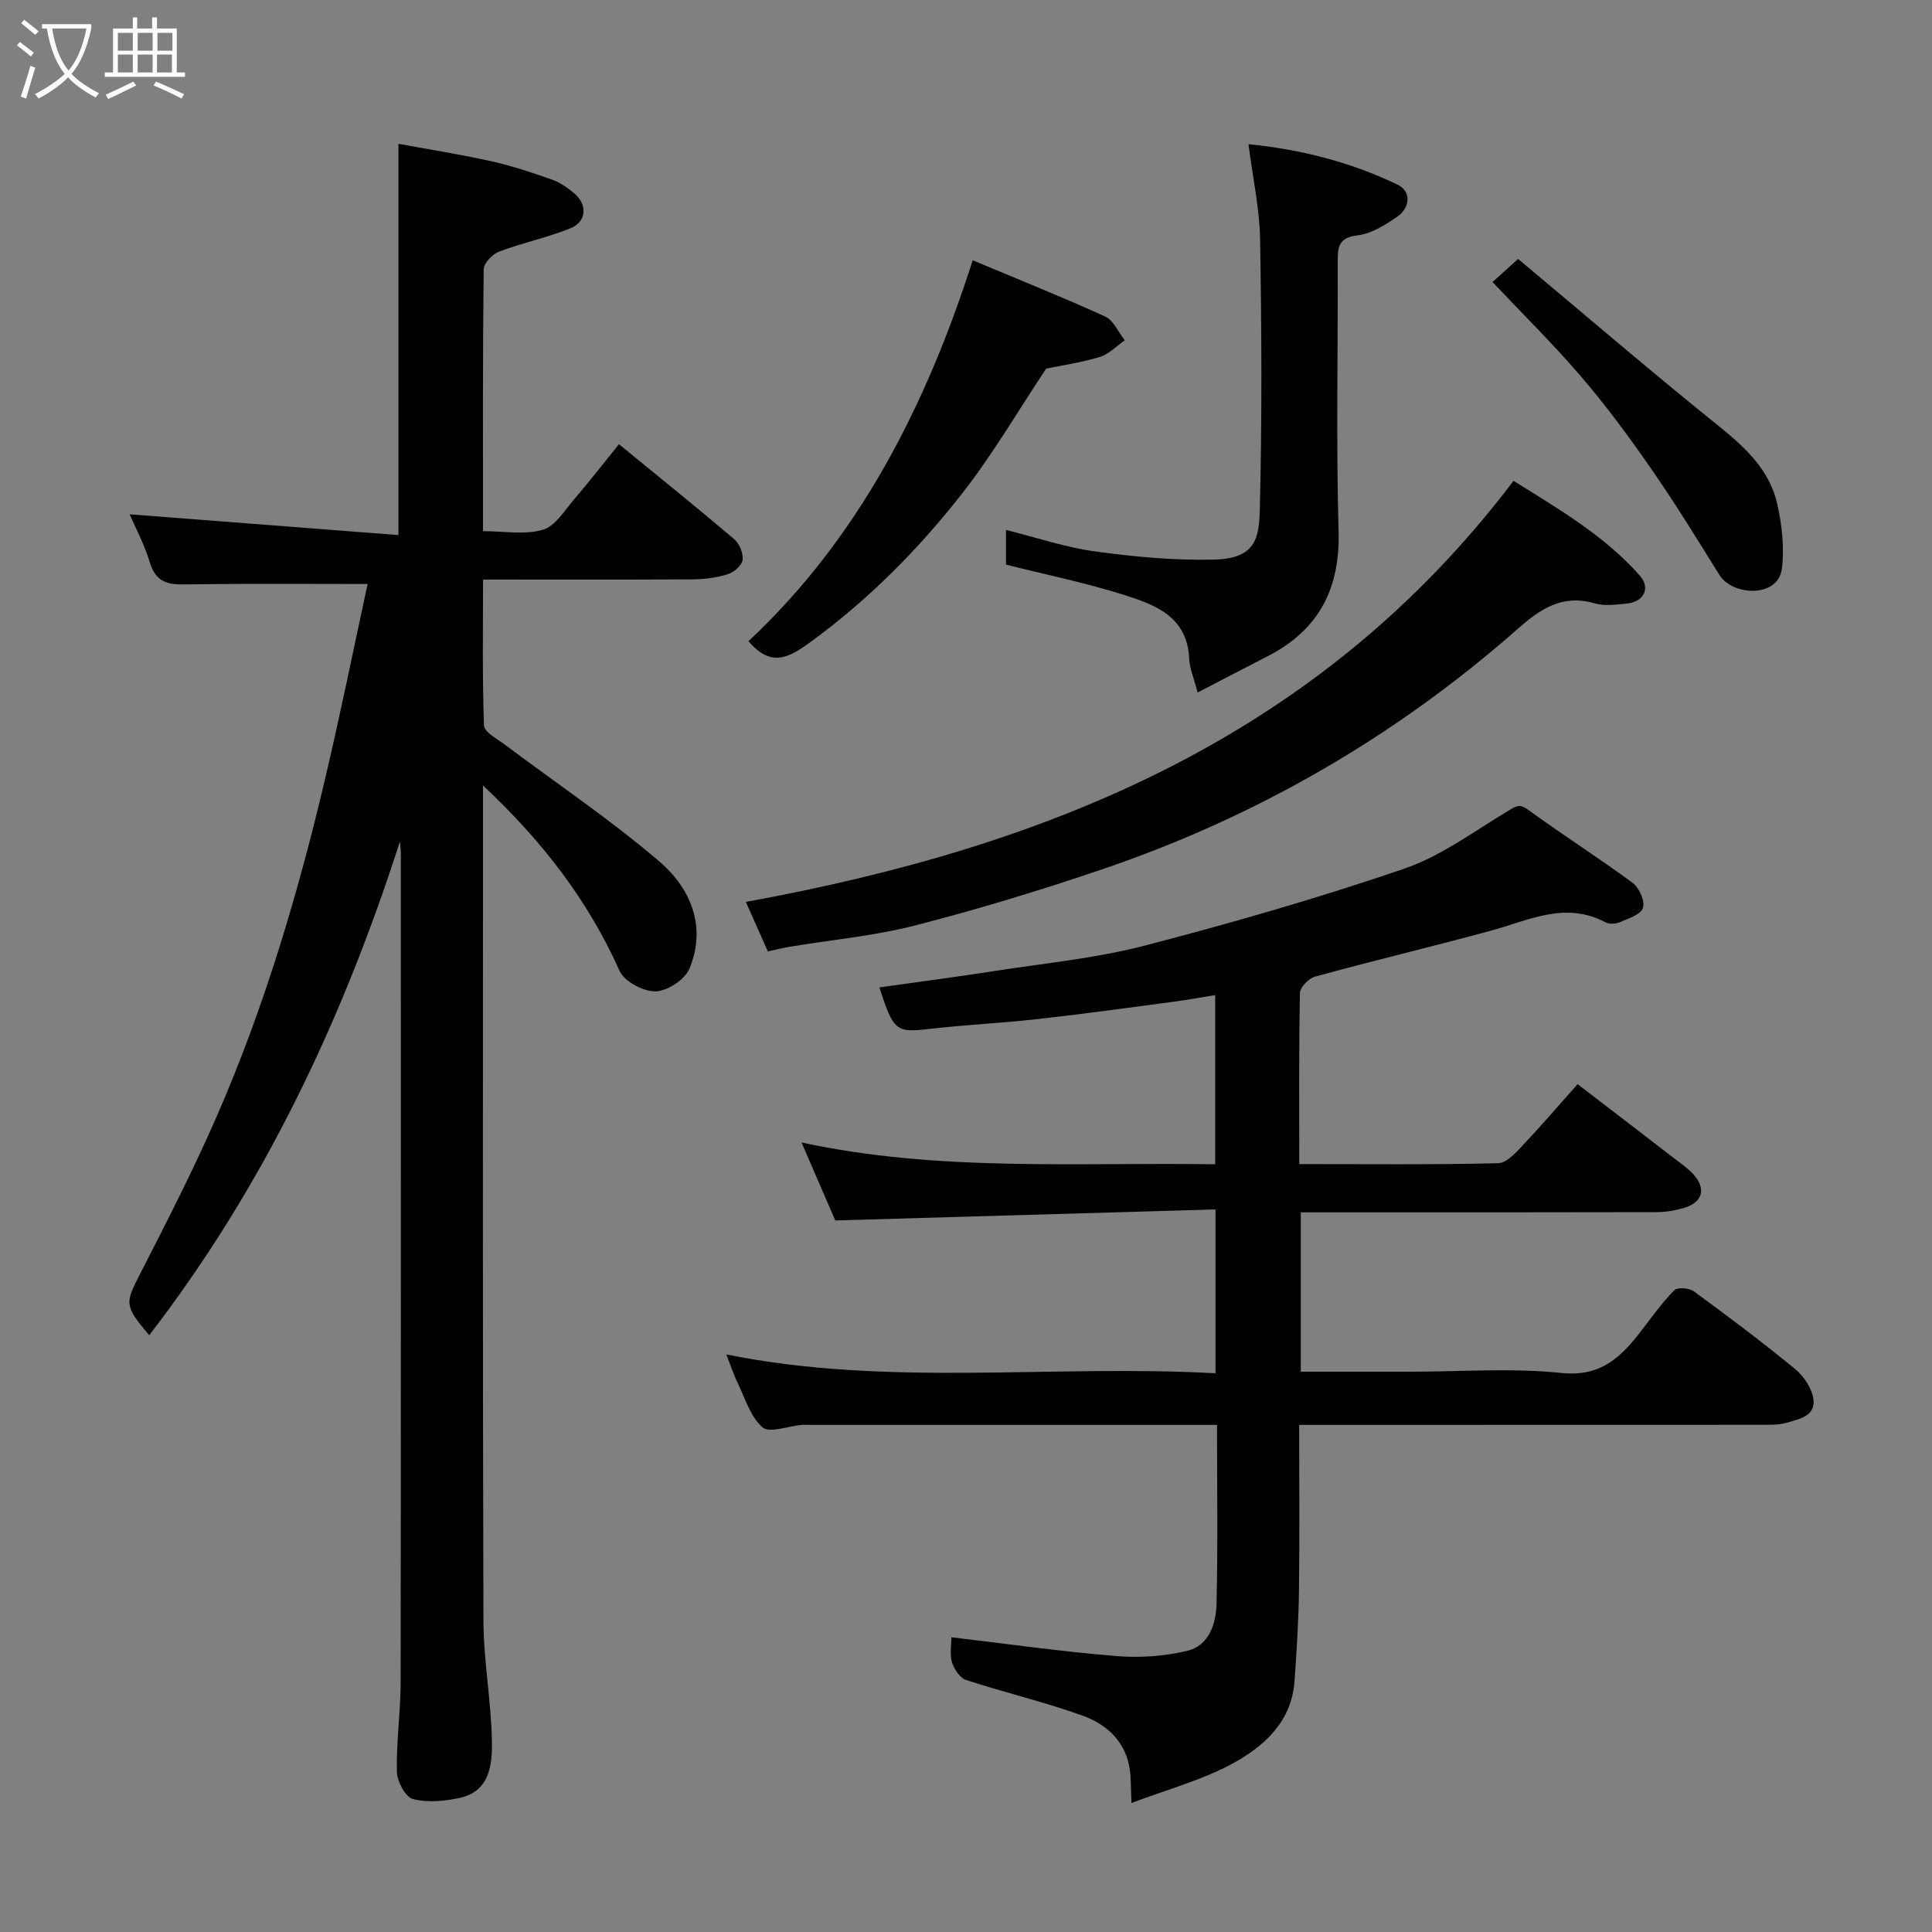 <svg enable-background="new 0 0 400 400" viewBox="0 0 400 400" xmlns="http://www.w3.org/2000/svg"><rect x="0" y="0" width="400" height="400" fill="#808080" stroke="none"/><path d="m6.4 11.7c-1-.8-1.9-1.6-2.9-2.3l.6-.7c.9.7 1.9 1.4 2.9 2.2zm-2.1 8.3c.7-2.1 1.4-4.2 2-6.4.2.1.6.3 1 .4-.7 2.3-1.3 4.4-1.9 6.4zm3-12.8c-1.1-.9-2.1-1.7-2.9-2.4l.6-.7c1 .8 2 1.5 3 2.4zm1.4-1.3v-.9h10.2v.9c-.9 4.2-2.3 7.3-4.1 9.4 1.3 1.4 3.2 2.7 5.7 4-.2.2-.4.5-.7.9-2.5-1.4-4.4-2.7-5.7-4.2-1.4 1.5-3.5 3-6.1 4.4 0 0 0 0-.1-.1-.3-.4-.5-.7-.7-.8 2.7-1.4 4.7-2.8 6.2-4.2-1.8-2.2-3-5.3-3.7-9.4zm9.2 0h-7.1c.6 3.8 1.7 6.7 3.4 8.7 1.7-2 2.9-4.8 3.7-8.7z" fill="#fbfcfa"/><path d="m31.6 3.6h.9v2.3h4.1v9.1h1.7v.9h-16.6v-.9h1.7v-9.1h4.1v-2.3h.9v2.3h3.1v-2.3zm-4 13.3.6.8c-1.9.9-3.8 1.9-5.8 2.8-.2-.3-.3-.6-.5-.9 2-.9 3.9-1.8 5.7-2.7zm-3.2-10.1v3.7h3.1v-3.7zm0 4.5v3.7h3.1v-3.7zm4.1-4.5v3.7h3.1v-3.7zm0 4.5v3.7h3.1v-3.7zm9.1 9.1c-2.1-1.1-4.1-2-5.8-2.7l.5-.8c2.2.9 4.1 1.8 5.8 2.6zm-1.9-13.6h-3.1v3.7h3.1zm-3.2 4.5v3.7h3.1v-3.7z" fill="#fbfcfa"/><g fill="#010101"><path d="m100 162.63v5.95c0 55.65-.08 111.3.09 166.95.03 8.37 1.62 16.72 1.76 25.1.08 4.79-.5 10.27-6.69 11.61-3.14.68-6.68 1.02-9.69.22-1.54-.41-3.26-3.64-3.3-5.63-.13-6.26.78-12.53.78-18.8.07-57.15.04-114.3.04-171.45 0-.5-.08-.99-.19-2.35-12.01 37.35-28.34 71.64-51.91 102.22-5.19-6.18-5-6.6-1.92-12.64 5.5-10.74 11.02-21.5 15.85-32.56 9.86-22.56 16.86-46.11 22.5-70.04 3.18-13.48 5.92-27.05 8.79-40.3-12.44 0-24.29-.1-36.14.06-3.9.05-7.44.5-8.93-4.47-1.15-3.83-3.09-7.42-4.2-10.02 18.16 1.4 36.76 2.84 55.65 4.3 0-27.39 0-53.73 0-81.01 6.33 1.17 12.82 2.19 19.21 3.61 4.27.95 8.46 2.36 12.59 3.81 1.66.58 3.22 1.67 4.58 2.82 2.8 2.36 2.6 5.89-.75 7.25-4.8 1.94-9.95 3-14.79 4.83-1.38.52-3.18 2.42-3.19 3.7-.21 17.83-.14 35.65-.14 54.18 4.29 0 8.6.8 12.38-.28 2.55-.73 4.49-3.98 6.47-6.29 3.2-3.73 6.21-7.61 9.3-11.43 8.19 6.7 16.11 13.08 23.86 19.66 1.09.92 1.91 2.95 1.73 4.32-.15 1.13-1.8 2.55-3.06 2.94-2.3.72-4.81 1.04-7.23 1.06-14.29.09-28.59.04-43.44.04 0 10.33-.17 20.27.2 30.2.05 1.38 2.7 2.77 4.3 3.97 10.71 8.05 21.9 15.54 32.05 24.24 6.42 5.51 9.79 13.45 6.19 22.13-.94 2.27-4.56 4.66-7.01 4.72-2.53.06-6.48-2.04-7.47-4.25-6.48-14.48-15.84-26.73-28.27-38.37z"/><path d="m326.62 224.46c7.23 5.55 13.73 10.52 20.21 15.52 1.3 1 2.68 1.95 3.77 3.15 2.67 2.96 1.94 5.77-1.83 6.92-1.84.56-3.83.91-5.75.91-22.66.06-45.32.04-67.98.04-1.81 0-3.61 0-5.73 0v33h22.49c10.5 0 21.08-.82 31.46.26 8.22.86 12.39-3.33 16.58-8.77 2.19-2.85 4.28-5.81 6.79-8.35.66-.67 3.1-.49 4.05.21 7.12 5.21 14.2 10.51 21.01 16.12 1.82 1.5 3.51 4.07 3.77 6.32.4 3.46-3.09 4.07-5.67 4.8-1.56.44-3.28.4-4.92.4-29.99.02-59.98.02-89.97.02-1.8 0-3.6 0-5.92 0 0 11.7.1 22.98-.04 34.25-.08 6.26-.48 12.52-.92 18.77-.59 8.46-6.34 13.58-12.95 17.16-6.27 3.39-13.35 5.27-20.81 8.1-.15-3.29-.09-5.1-.34-6.87-.81-5.82-4.76-9.4-9.75-11.2-7.91-2.86-16.16-4.78-24.17-7.4-1.27-.41-2.47-2.25-2.9-3.67-.5-1.67-.12-3.61-.12-5.17 11.51 1.36 22.78 2.96 34.1 3.89 4.87.4 10 .05 14.74-1.09 4.51-1.08 5.95-5.62 6.05-9.74.29-12.13.1-24.27.1-37.03-2.09 0-3.86 0-5.62 0-26.33 0-52.65 0-78.98 0-.5 0-1-.04-1.5.01-2.75.25-6.58 1.75-8 .5-2.51-2.19-3.61-6.03-5.17-9.25-.91-1.89-1.55-3.9-2.32-5.85 33.47 6.78 67.31 2.04 101.28 3.9 0-11.36 0-22.08 0-33.92-26.07.76-51.96 1.51-78.73 2.28-1.89-4.37-4.37-10.1-6.98-16.14 28.42 6.13 56.89 4.07 85.64 4.51 0-11.61 0-23.01 0-35.03-2.77.45-5.55.97-8.35 1.34-9.41 1.25-18.81 2.56-28.24 3.61-7.51.84-15.08 1.2-22.59 2.06-6.87.78-7.4.51-10.35-8.6 8.07-1.14 16.1-2.18 24.09-3.43 10.32-1.6 20.81-2.61 30.88-5.23 18.08-4.7 36.07-9.88 53.73-15.93 7.7-2.64 14.55-7.83 21.67-12.07 1.54-.92 2.22-1.38 3.97-.1 7.11 5.18 14.56 9.91 21.64 15.13 1.35 1 2.59 3.82 2.11 5.19-.49 1.4-3.07 2.2-4.87 2.97-.84.36-2.16.39-2.94-.03-8.32-4.4-15.9-.34-23.73 1.78-12.08 3.27-24.25 6.18-36.32 9.48-1.31.36-3.13 2.2-3.15 3.38-.24 11.62-.14 23.25-.14 35.44 13.99 0 27.59.15 41.19-.18 1.82-.04 3.79-2.35 5.32-3.96 3.74-3.96 7.27-8.09 11.11-12.41z"/><path d="m313.36 99.55c9.32 5.83 18.81 11.32 26.16 19.64 2.28 2.58.78 5.46-2.73 5.77-2.2.2-4.59.56-6.63-.04-6.68-1.97-11.28 1.18-15.95 5.3-25.31 22.29-54.01 38.87-85.92 49.73-12.76 4.34-25.68 8.27-38.73 11.63-8.5 2.19-17.36 2.99-26.05 4.43-1.27.21-2.51.53-4.54.97-1.33-3-2.74-6.18-4.55-10.25 62.65-11.42 118.71-34.04 158.94-87.18z"/><path d="m258.48 29.85c10.84 1.08 21.21 3.72 30.92 8.41 2.79 1.35 2.59 4.7-.06 6.56-2.49 1.74-5.39 3.56-8.27 3.91-3.78.45-4.12 2.23-4.11 5.25.07 18.65-.35 37.31.18 55.94.34 12.04-4.13 20.57-14.78 25.99-4.68 2.38-9.32 4.83-14.4 7.47-.77-2.98-1.66-4.97-1.75-6.99-.38-8.76-7.08-11.2-13.59-13.25-7.9-2.49-16.06-4.16-24.34-6.24 0-2.17 0-4.26 0-7.18 6.28 1.56 12.26 3.6 18.4 4.44 8.15 1.11 16.45 1.9 24.66 1.7 8.6-.2 9.34-4.36 9.49-10.41.47-18.64.37-37.29.06-55.94-.11-6.3-1.5-12.59-2.41-19.66z"/><path d="m201.39 53.89c9.49 3.98 18.55 7.6 27.42 11.64 1.74.79 2.73 3.25 4.06 4.93-1.71 1.18-3.26 2.86-5.16 3.44-3.88 1.18-7.94 1.76-11.11 2.42-5.87 8.82-11.05 17.72-17.32 25.75-9.11 11.66-19.51 22.14-31.58 30.93-4.48 3.26-8.12 5.19-12.73-.25 22.83-21.37 36.72-48.59 46.42-78.86z"/><path d="m309.01 58.39c1.52-1.37 2.99-2.7 5.3-4.78 13.76 11.51 27.53 23.33 41.66 34.7 5.52 4.45 10.47 9.11 12.02 16.14.94 4.29 1.46 8.9.94 13.22-.75 6.21-10.23 5.73-12.95 1.36-4.56-7.33-9.08-14.7-13.99-21.79-4.55-6.57-9.3-13.04-14.49-19.1-5.81-6.79-12.2-13.08-18.49-19.75z"/></g></svg>